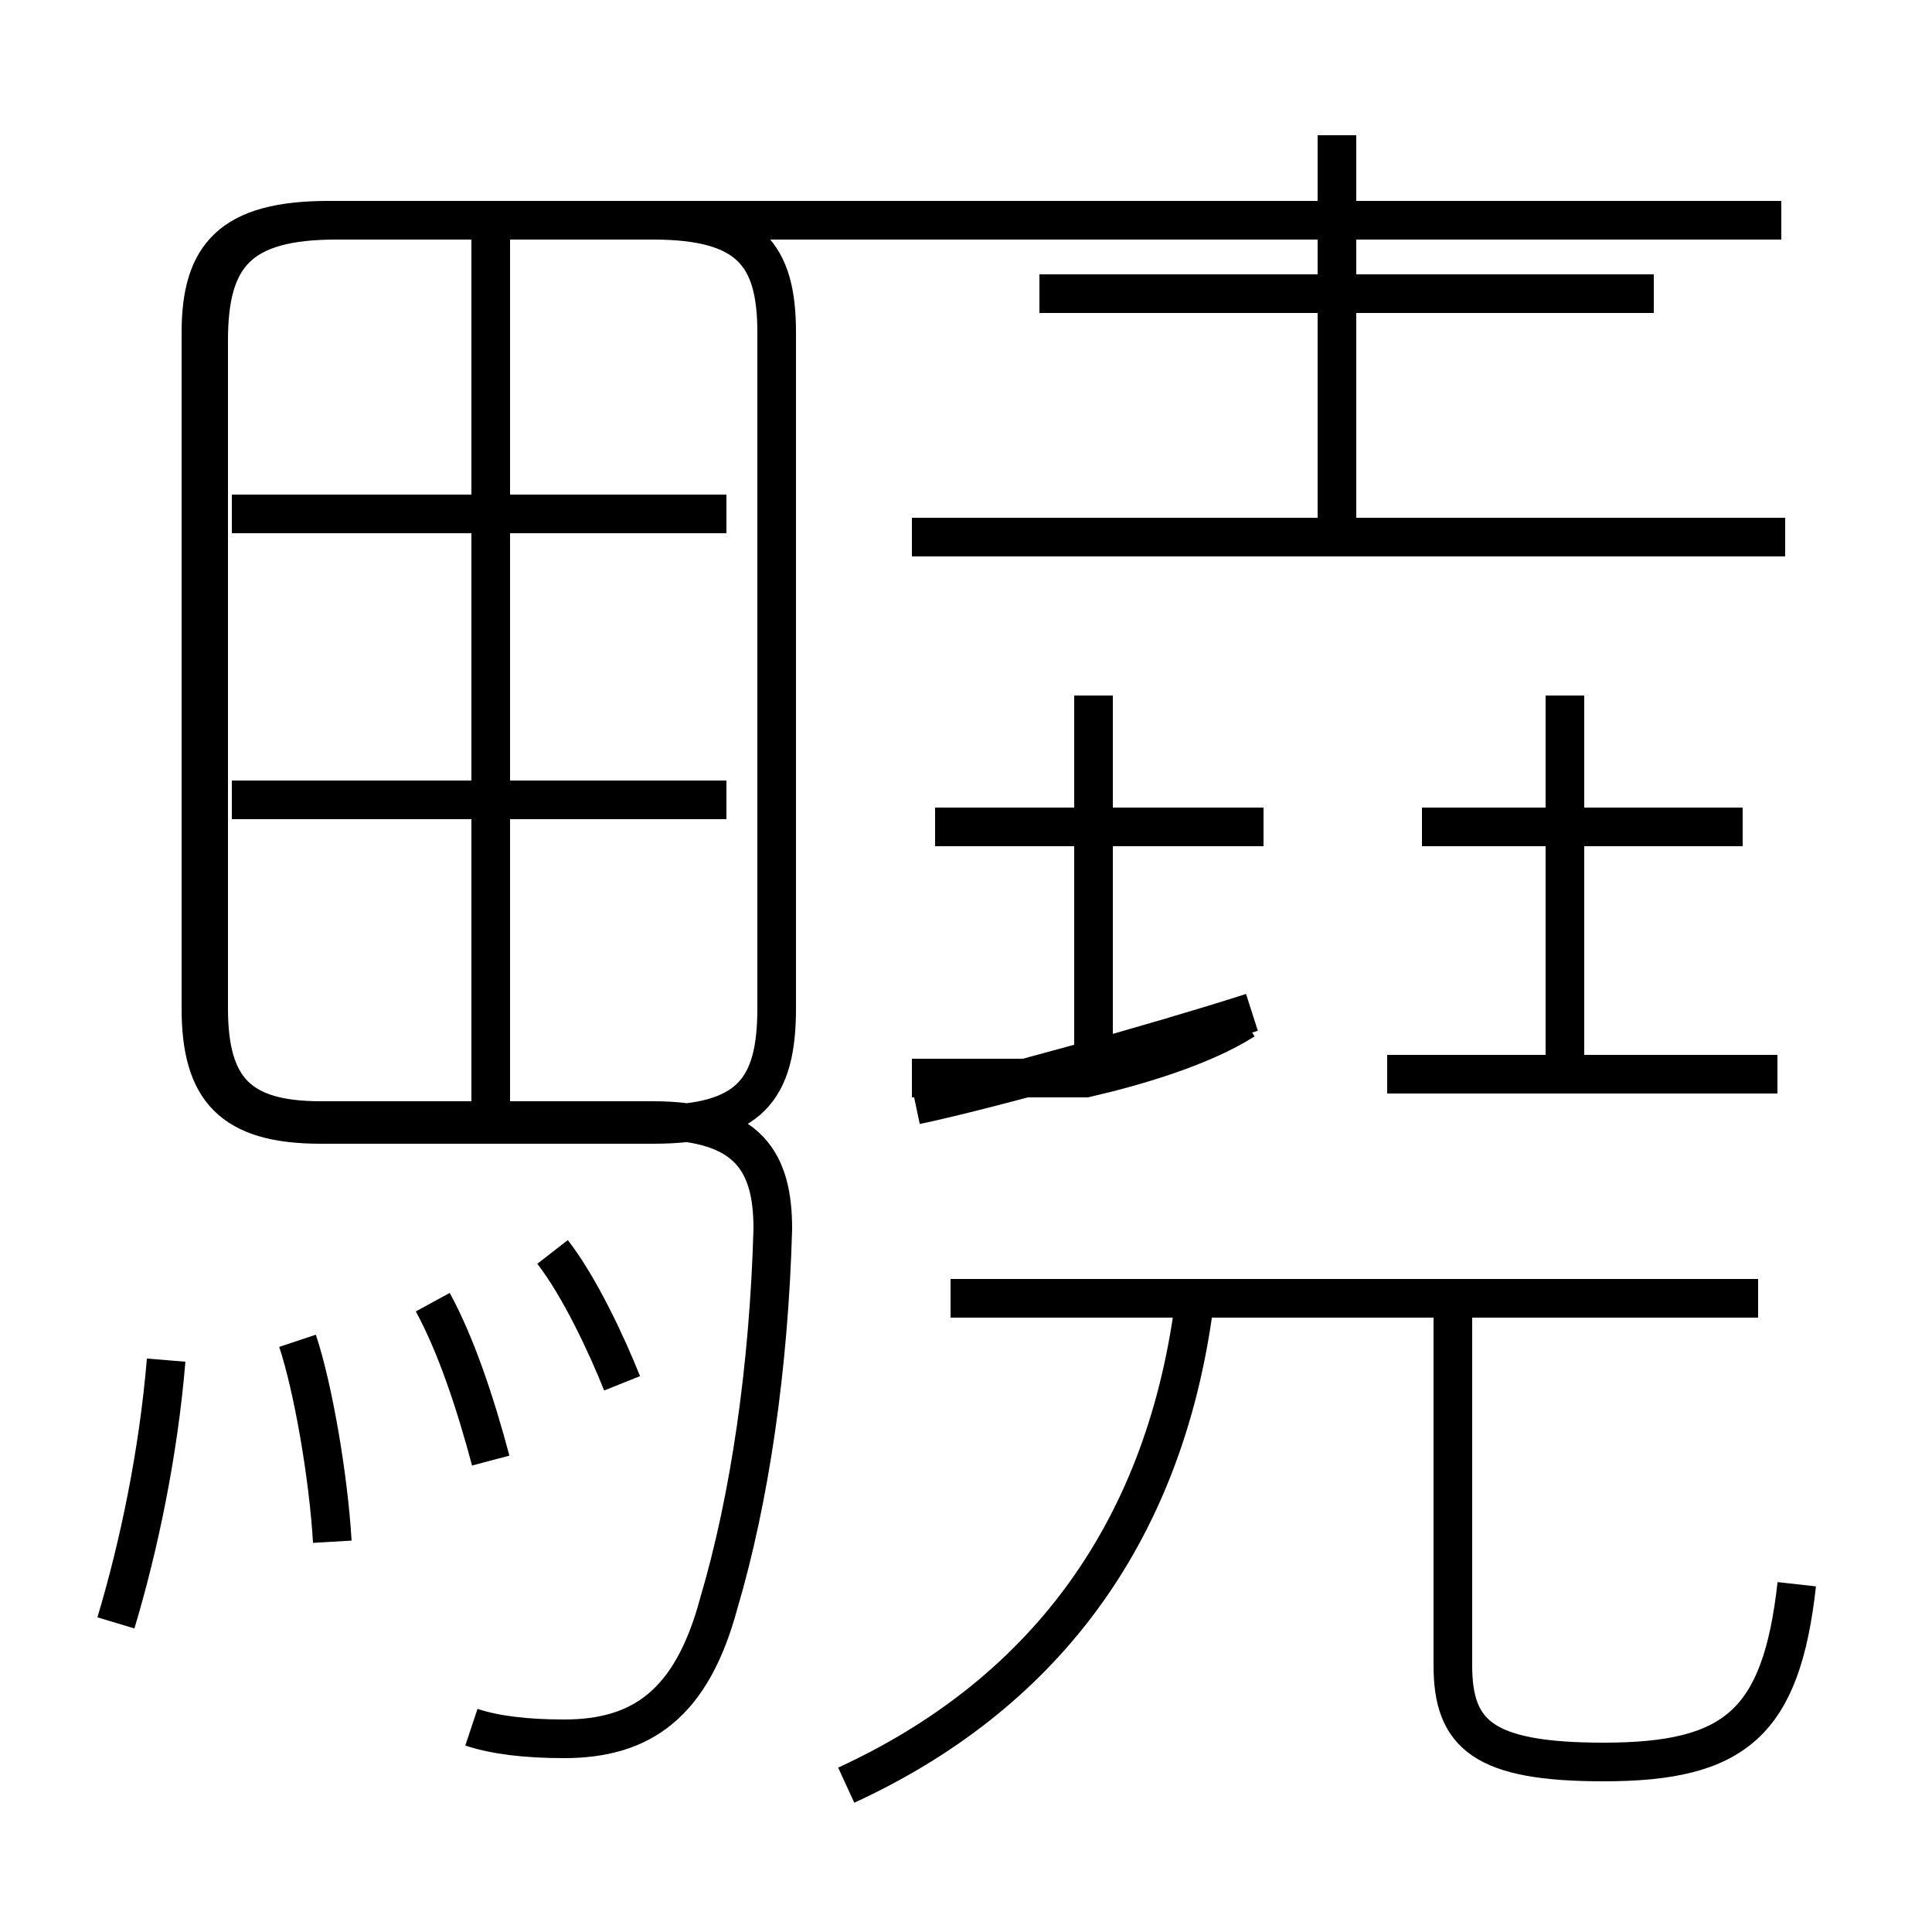<?xml version='1.0' encoding='utf8'?>
<svg viewBox="0.0 -6.0 50.0 50.0" version="1.1" xmlns="http://www.w3.org/2000/svg">
<rect x="0.0" y="-6.0" width="50.0" height="50.0" fill="#808080" stroke="none"/>
<rect x="-1000" y="-1000" width="2000" height="2000" stroke="white" fill="white"/>
<g style="fill:white;stroke:#000000;  stroke-width:1">
<path d="M 12.2 0.7 C 12.8 0.9 13.6 1.0 14.6 1.0 C 16.6 1.0 17.9 0.1 18.6 -2.5 C 19.4 -5.2 19.9 -8.6 20.0 -12.2 C 20.0 -13.9 19.4 -15.0 16.9 -15.0 L 8.3 -15.0 C 6.2 -15.0 5.4 -15.8 5.4 -17.9 L 5.4 -35.2 C 5.4 -37.4 6.2 -38.3 8.7 -38.3 L 19.8 -38.3 M 3.0 -2.0 C 3.6 -4.0 4.1 -6.4 4.3 -8.8 M 8.6 -4.1 C 8.5 -5.8 8.1 -8.1 7.7 -9.3 M 12.7 -6.2 C 12.3 -7.7 11.8 -9.2 11.2 -10.3 M 16.1 -8.2 C 15.7 -9.2 15.0 -10.7 14.3 -11.6 M 18.8 -23.3 L 6.0 -23.3 M 21.9 2.2 C 26.9 -0.1 30.1 -4.2 30.9 -10.2 M 12.7 -15.1 L 12.7 -38.0 M 23.7 -15.4 C 25.6 -15.8 29.9 -17.0 32.4 -17.8 M 18.8 -30.7 L 6.0 -30.7 M 45.5 -10.4 L 24.6 -10.4 M 23.6 -16.1 L 28.1 -16.1 C 29.4 -16.4 31.1 -16.9 32.2 -17.6 M 46.5 -3.0 C 46.1 0.6 44.9 1.6 41.5 1.6 C 38.4 1.6 37.6 0.9 37.6 -0.9 L 37.6 -10.8 M 28.3 -16.6 L 28.3 -26.0 M 19.8 -38.3 L 8.5 -38.3 C 6.0 -38.3 5.2 -37.4 5.2 -35.4 L 5.2 -17.9 C 5.2 -15.8 6.0 -14.9 8.3 -14.9 L 16.9 -14.9 C 19.4 -14.9 20.1 -15.8 20.1 -17.9 L 20.1 -35.4 C 20.1 -37.4 19.4 -38.3 16.9 -38.3 L 46.1 -38.3 M 32.7 -22.6 L 24.2 -22.6 M 46.0 -16.2 L 35.9 -16.2 M 40.5 -15.9 L 40.5 -26.0 M 45.1 -22.6 L 36.8 -22.6 M 46.2 -30.1 L 23.6 -30.1 M 34.6 -30.6 L 34.6 -40.5 M 42.8 -36.4 L 26.9 -36.4" transform="translate(0.0, 38.0)" />
</g>
</svg>